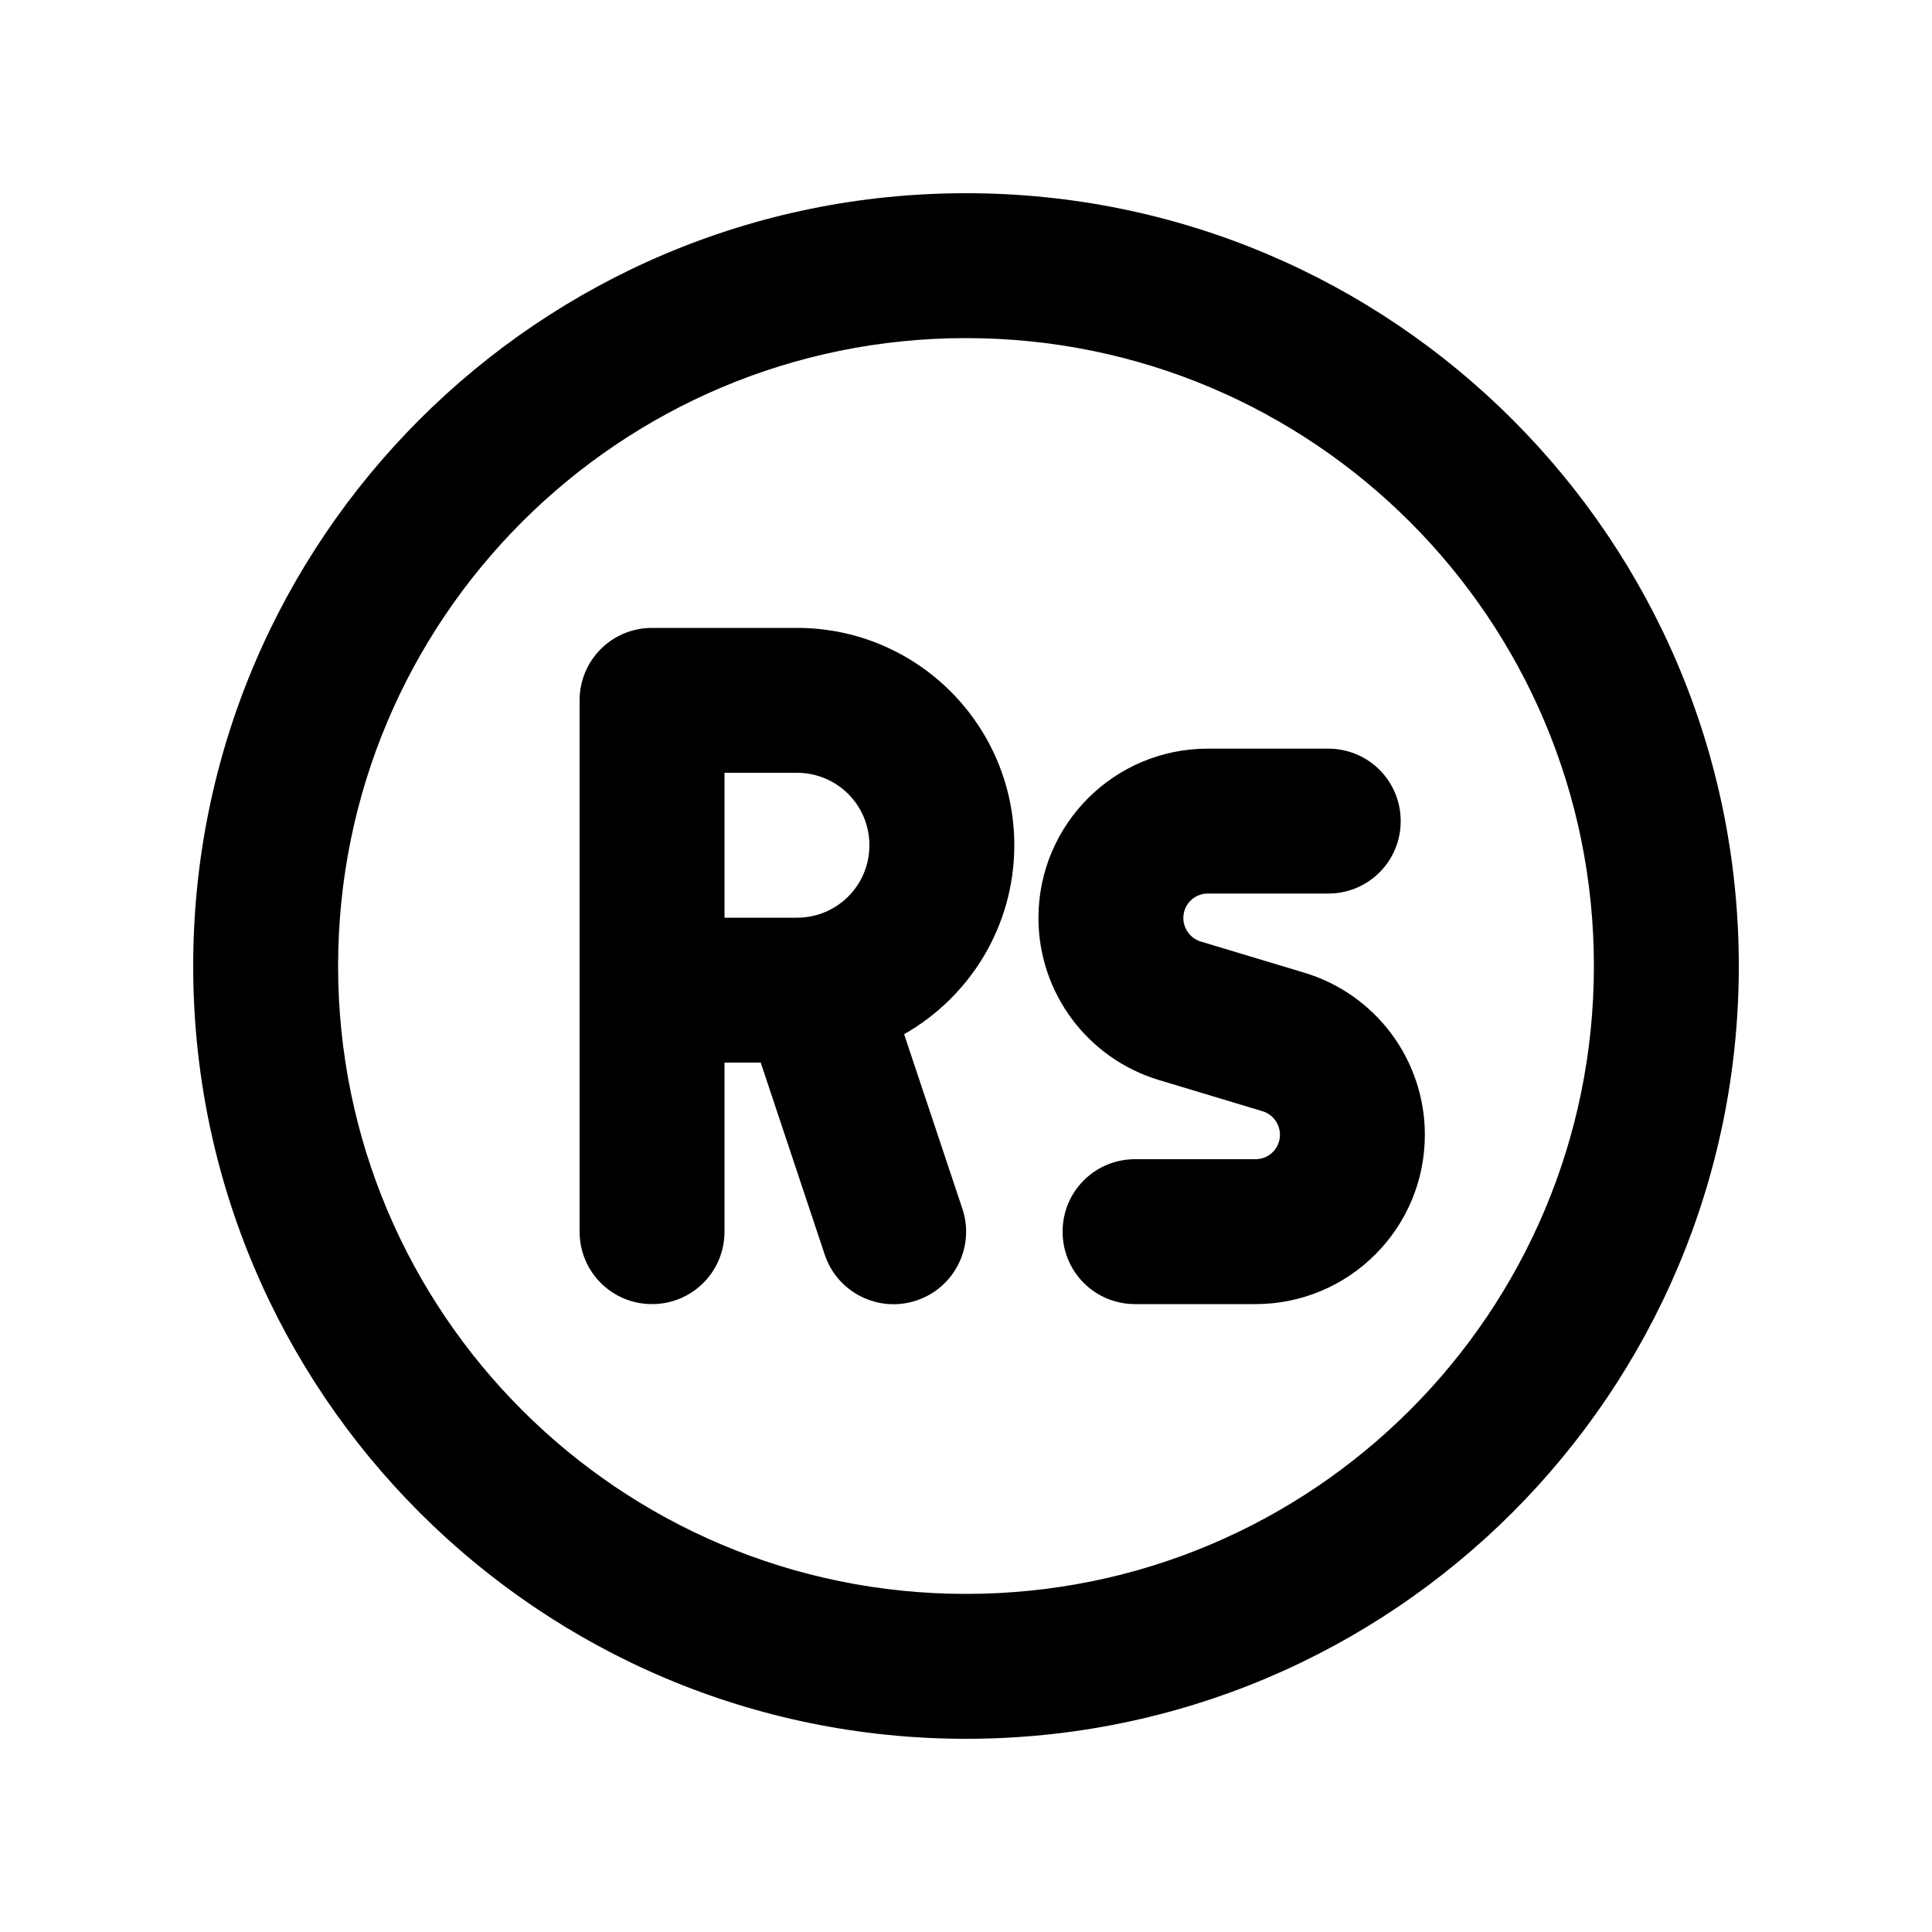 <svg xmlns="http://www.w3.org/2000/svg" viewBox="0 0 640 640"><!--! Font Awesome Pro 7.1.0 by @fontawesome - https://fontawesome.com License - https://fontawesome.com/license (Commercial License) Copyright 2025 Fonticons, Inc. --><path fill="currentColor" d="M320 112C434.9 112 528 205.1 528 320C528 434.9 434.9 528 320 528C205.1 528 112 434.9 112 320C112 205.1 205.1 112 320 112zM320 576C461.4 576 576 461.4 576 320C576 178.6 461.4 64 320 64C178.6 64 64 178.6 64 320C64 461.4 178.6 576 320 576zM216 208C202.7 208 192 218.7 192 232L192 408C192 421.3 202.7 432 216 432C229.3 432 240 421.3 240 408L240 352L252 352L273.2 415.6C277.4 428.2 291 435 303.6 430.8C316.2 426.6 323 413 318.8 400.4L299.5 342.6C321.3 330.2 336 306.8 336 280C336 240.2 303.8 208 264 208L216 208zM264 304L240 304L240 256L264 256C277.3 256 288 266.7 288 280C288 293.3 277.3 304 264 304zM344 304.1C344 328.9 360.3 350.7 384 357.8L418.2 368.1C421.6 369.1 424 372.3 424 375.9C424 380.4 420.4 384 415.9 384L376 384C362.7 384 352 394.7 352 408C352 421.3 362.7 432 376 432L415.9 432C446.9 432 472 406.9 472 375.9C472 351.1 455.7 329.3 432 322.2L397.8 311.9C394.4 310.9 392 307.7 392 304.1C392 299.6 395.6 296 400.1 296L440 296C453.3 296 464 285.3 464 272C464 258.7 453.3 248 440 248L400.1 248C369.1 248 344 273.1 344 304.1z"/></svg>